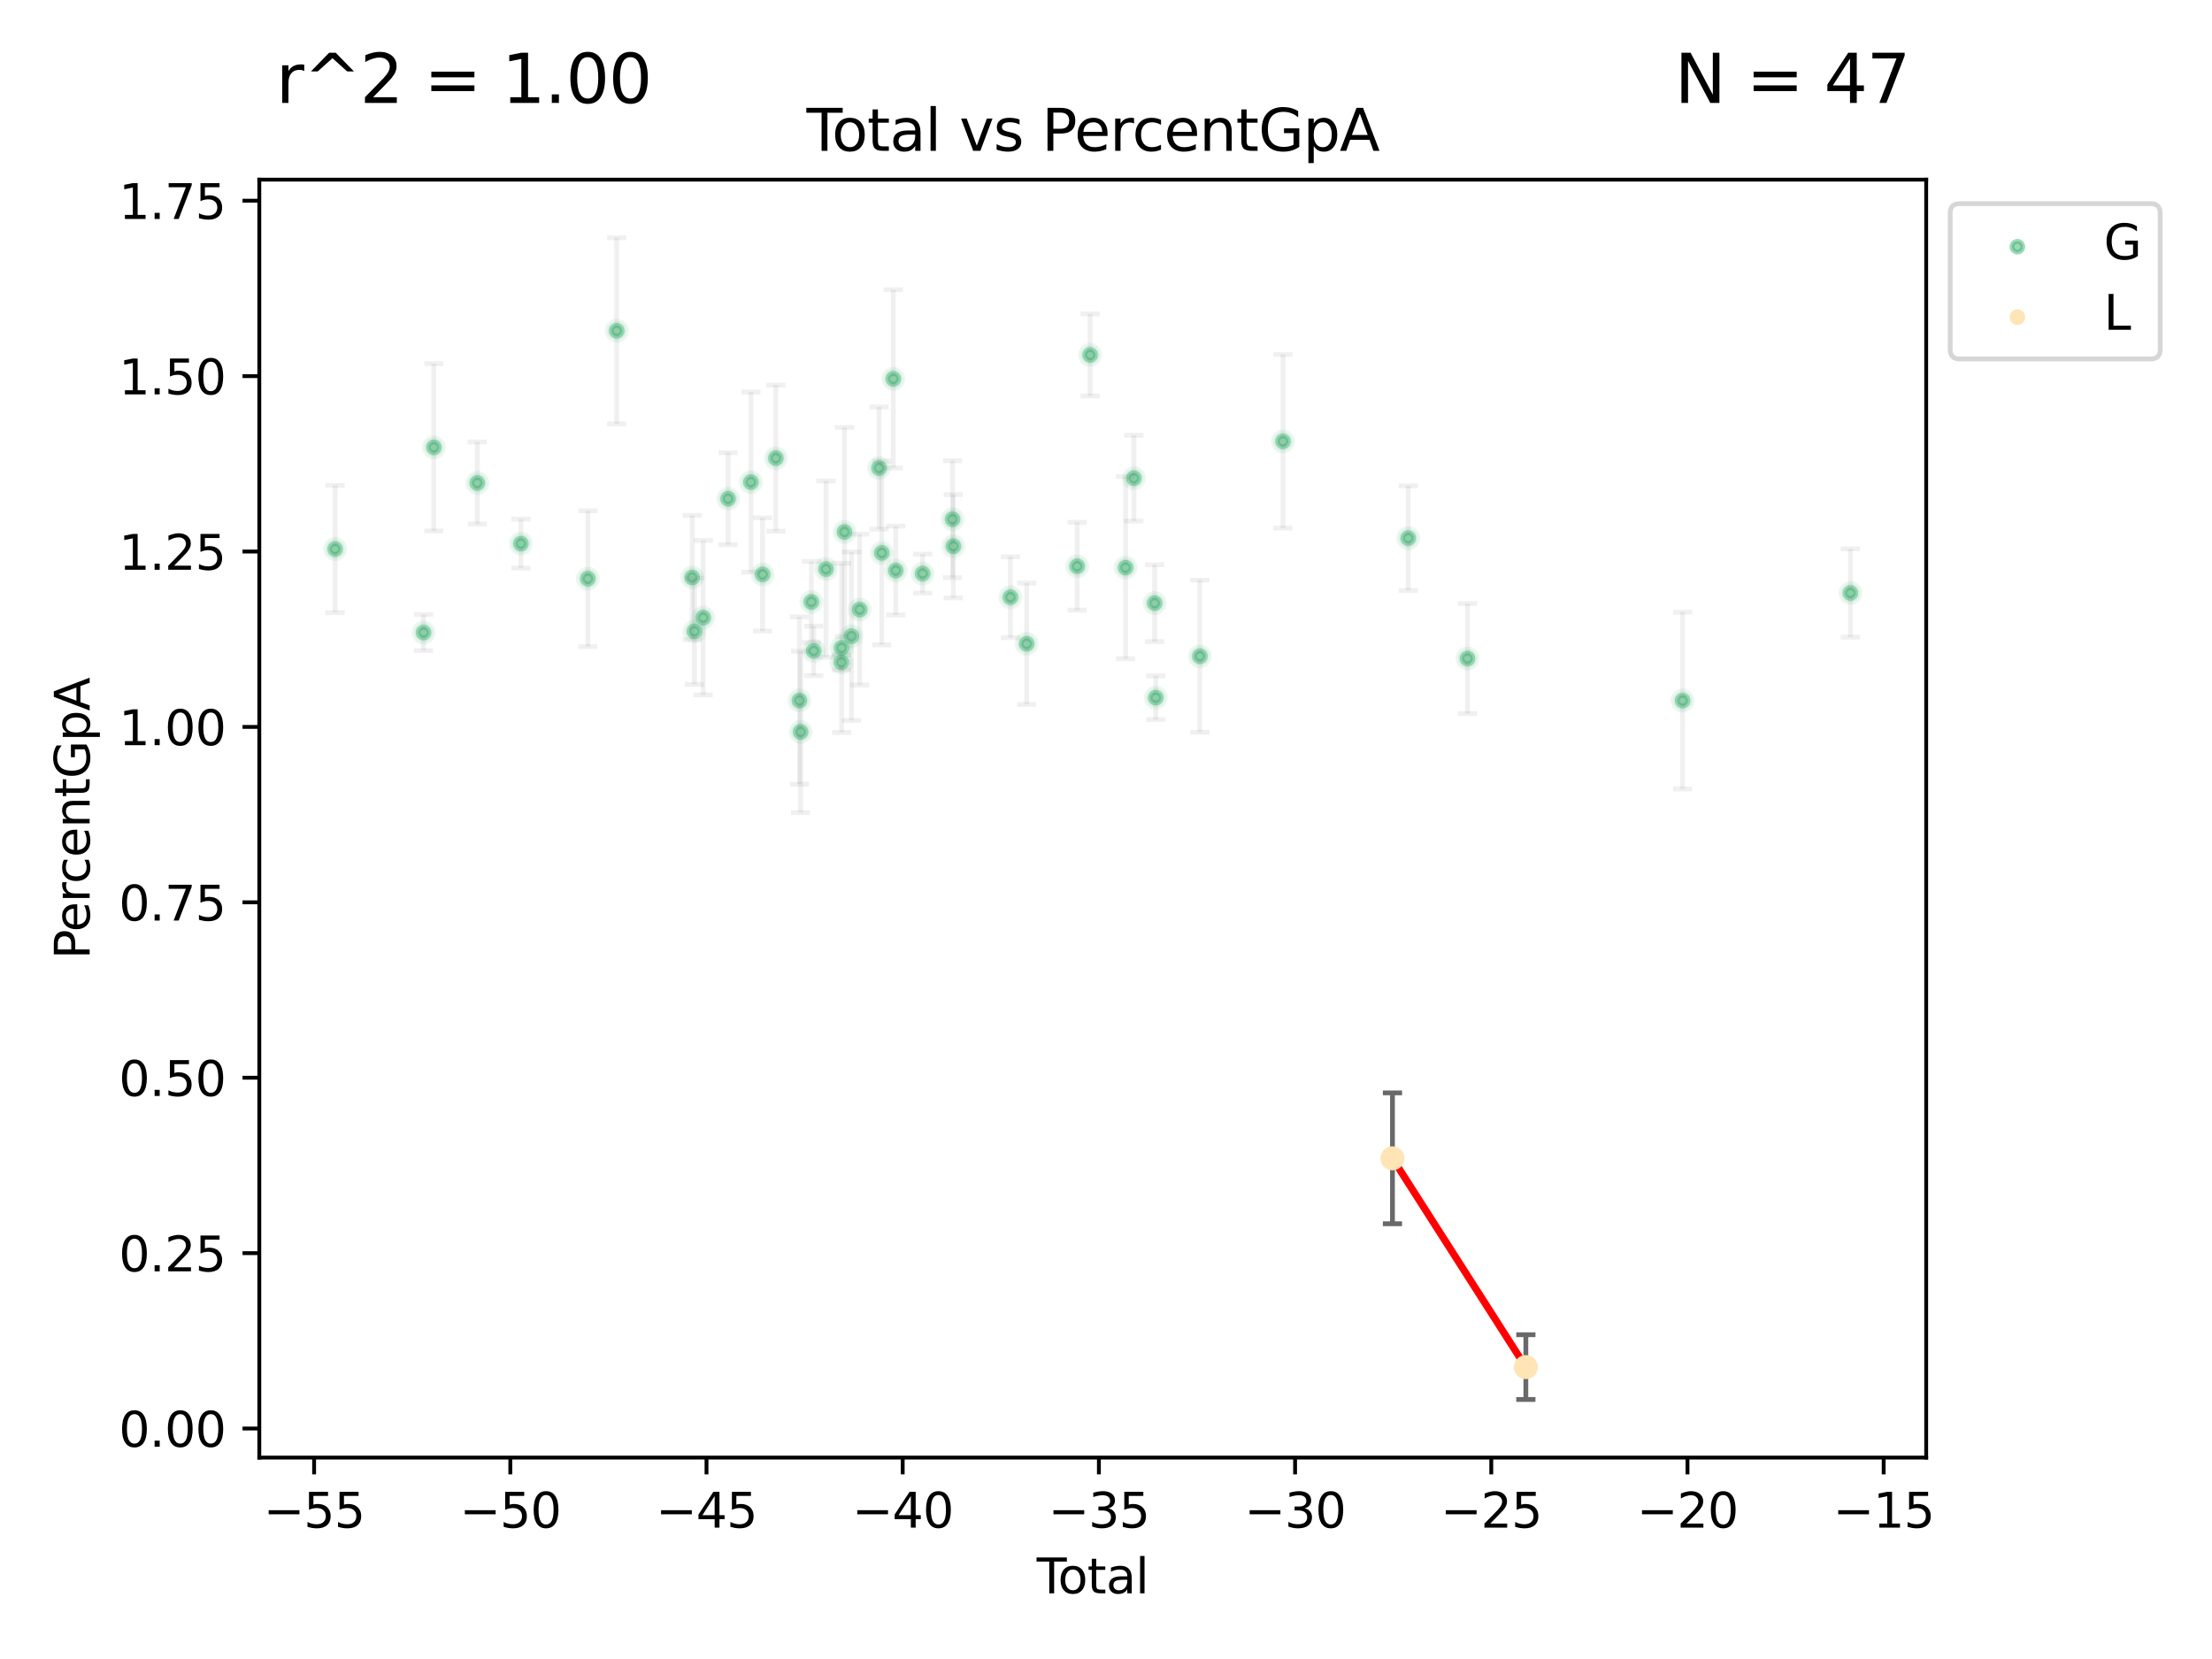 <?xml version="1.0" encoding="utf-8" standalone="no"?>
<!DOCTYPE svg PUBLIC "-//W3C//DTD SVG 1.1//EN"
  "http://www.w3.org/Graphics/SVG/1.1/DTD/svg11.dtd">
<svg xmlns:xlink="http://www.w3.org/1999/xlink" width="460.8pt" height="345.6pt" viewBox="0 0 460.8 345.6" xmlns="http://www.w3.org/2000/svg" version="1.1">
 <defs>
  <style type="text/css">*{stroke-linejoin: round; stroke-linecap: butt}</style>
 </defs>
 <g id="figure_1">
  <g id="patch_1">
   <path d="M 0 345.6 
L 460.8 345.6 
L 460.8 0 
L 0 0 
z
" style="fill: #ffffff"/>
  </g>
  <g id="axes_1">
   <g id="patch_2">
    <path d="M 54.02 303.64 
L 401.26 303.64 
L 401.26 37.422 
L 54.02 37.422 
z
" style="fill: #ffffff"/>
   </g>
   <g id="PathCollection_1">
    <defs>
     <path id="m128e496632" d="M 0 1.118 
C 0.297 1.118 0.581 1 0.791 0.791 
C 1 0.581 1.118 0.297 1.118 0 
C 1.118 -0.297 1 -0.581 0.791 -0.791 
C 0.581 -1 0.297 -1.118 0 -1.118 
C -0.297 -1.118 -0.581 -1 -0.791 -0.791 
C -1 -0.581 -1.118 -0.297 -1.118 0 
C -1.118 0.297 -1 0.581 -0.791 0.791 
C -0.581 1 -0.297 1.118 0 1.118 
z
" style="stroke: #3cb371; stroke-opacity: 0.5"/>
    </defs>
    <g clip-path="url(#p1c34fe325b)">
     <use xlink:href="#m128e496632" x="69.804" y="114.372" style="fill: #3cb371; fill-opacity: 0.5; stroke: #3cb371; stroke-opacity: 0.5"/>
     <use xlink:href="#m128e496632" x="88.23" y="131.774" style="fill: #3cb371; fill-opacity: 0.5; stroke: #3cb371; stroke-opacity: 0.5"/>
     <use xlink:href="#m128e496632" x="90.385" y="93.183" style="fill: #3cb371; fill-opacity: 0.5; stroke: #3cb371; stroke-opacity: 0.5"/>
     <use xlink:href="#m128e496632" x="99.428" y="100.611" style="fill: #3cb371; fill-opacity: 0.5; stroke: #3cb371; stroke-opacity: 0.5"/>
     <use xlink:href="#m128e496632" x="108.517" y="113.251" style="fill: #3cb371; fill-opacity: 0.5; stroke: #3cb371; stroke-opacity: 0.5"/>
     <use xlink:href="#m128e496632" x="122.461" y="120.553" style="fill: #3cb371; fill-opacity: 0.5; stroke: #3cb371; stroke-opacity: 0.5"/>
     <use xlink:href="#m128e496632" x="128.472" y="68.902" style="fill: #3cb371; fill-opacity: 0.5; stroke: #3cb371; stroke-opacity: 0.5"/>
     <use xlink:href="#m128e496632" x="144.198" y="120.299" style="fill: #3cb371; fill-opacity: 0.5; stroke: #3cb371; stroke-opacity: 0.5"/>
     <use xlink:href="#m128e496632" x="144.658" y="131.512" style="fill: #3cb371; fill-opacity: 0.5; stroke: #3cb371; stroke-opacity: 0.5"/>
     <use xlink:href="#m128e496632" x="146.49" y="128.673" style="fill: #3cb371; fill-opacity: 0.5; stroke: #3cb371; stroke-opacity: 0.5"/>
     <use xlink:href="#m128e496632" x="151.678" y="103.894" style="fill: #3cb371; fill-opacity: 0.5; stroke: #3cb371; stroke-opacity: 0.5"/>
     <use xlink:href="#m128e496632" x="156.421" y="100.438" style="fill: #3cb371; fill-opacity: 0.5; stroke: #3cb371; stroke-opacity: 0.5"/>
     <use xlink:href="#m128e496632" x="158.862" y="119.667" style="fill: #3cb371; fill-opacity: 0.5; stroke: #3cb371; stroke-opacity: 0.5"/>
     <use xlink:href="#m128e496632" x="161.627" y="95.437" style="fill: #3cb371; fill-opacity: 0.5; stroke: #3cb371; stroke-opacity: 0.5"/>
     <use xlink:href="#m128e496632" x="166.537" y="145.933" style="fill: #3cb371; fill-opacity: 0.5; stroke: #3cb371; stroke-opacity: 0.5"/>
     <use xlink:href="#m128e496632" x="166.78" y="152.468" style="fill: #3cb371; fill-opacity: 0.5; stroke: #3cb371; stroke-opacity: 0.5"/>
     <use xlink:href="#m128e496632" x="169.02" y="125.391" style="fill: #3cb371; fill-opacity: 0.5; stroke: #3cb371; stroke-opacity: 0.5"/>
     <use xlink:href="#m128e496632" x="169.506" y="135.59" style="fill: #3cb371; fill-opacity: 0.5; stroke: #3cb371; stroke-opacity: 0.5"/>
     <use xlink:href="#m128e496632" x="172.073" y="118.554" style="fill: #3cb371; fill-opacity: 0.5; stroke: #3cb371; stroke-opacity: 0.5"/>
     <use xlink:href="#m128e496632" x="175.276" y="137.977" style="fill: #3cb371; fill-opacity: 0.5; stroke: #3cb371; stroke-opacity: 0.5"/>
     <use xlink:href="#m128e496632" x="175.321" y="134.964" style="fill: #3cb371; fill-opacity: 0.5; stroke: #3cb371; stroke-opacity: 0.5"/>
     <use xlink:href="#m128e496632" x="175.921" y="110.818" style="fill: #3cb371; fill-opacity: 0.5; stroke: #3cb371; stroke-opacity: 0.5"/>
     <use xlink:href="#m128e496632" x="177.374" y="132.529" style="fill: #3cb371; fill-opacity: 0.5; stroke: #3cb371; stroke-opacity: 0.5"/>
     <use xlink:href="#m128e496632" x="179.093" y="126.992" style="fill: #3cb371; fill-opacity: 0.5; stroke: #3cb371; stroke-opacity: 0.5"/>
     <use xlink:href="#m128e496632" x="183.129" y="97.498" style="fill: #3cb371; fill-opacity: 0.5; stroke: #3cb371; stroke-opacity: 0.5"/>
     <use xlink:href="#m128e496632" x="183.691" y="115.187" style="fill: #3cb371; fill-opacity: 0.5; stroke: #3cb371; stroke-opacity: 0.5"/>
     <use xlink:href="#m128e496632" x="186.091" y="78.924" style="fill: #3cb371; fill-opacity: 0.5; stroke: #3cb371; stroke-opacity: 0.5"/>
     <use xlink:href="#m128e496632" x="186.605" y="118.86" style="fill: #3cb371; fill-opacity: 0.5; stroke: #3cb371; stroke-opacity: 0.5"/>
     <use xlink:href="#m128e496632" x="192.199" y="119.483" style="fill: #3cb371; fill-opacity: 0.5; stroke: #3cb371; stroke-opacity: 0.5"/>
     <use xlink:href="#m128e496632" x="198.434" y="108.164" style="fill: #3cb371; fill-opacity: 0.5; stroke: #3cb371; stroke-opacity: 0.5"/>
     <use xlink:href="#m128e496632" x="198.596" y="113.795" style="fill: #3cb371; fill-opacity: 0.5; stroke: #3cb371; stroke-opacity: 0.5"/>
     <use xlink:href="#m128e496632" x="210.488" y="124.412" style="fill: #3cb371; fill-opacity: 0.5; stroke: #3cb371; stroke-opacity: 0.5"/>
     <use xlink:href="#m128e496632" x="213.876" y="134.112" style="fill: #3cb371; fill-opacity: 0.5; stroke: #3cb371; stroke-opacity: 0.5"/>
     <use xlink:href="#m128e496632" x="224.396" y="117.963" style="fill: #3cb371; fill-opacity: 0.5; stroke: #3cb371; stroke-opacity: 0.5"/>
     <use xlink:href="#m128e496632" x="227.094" y="73.941" style="fill: #3cb371; fill-opacity: 0.5; stroke: #3cb371; stroke-opacity: 0.5"/>
     <use xlink:href="#m128e496632" x="234.475" y="118.252" style="fill: #3cb371; fill-opacity: 0.5; stroke: #3cb371; stroke-opacity: 0.5"/>
     <use xlink:href="#m128e496632" x="236.208" y="99.613" style="fill: #3cb371; fill-opacity: 0.5; stroke: #3cb371; stroke-opacity: 0.5"/>
     <use xlink:href="#m128e496632" x="240.531" y="125.645" style="fill: #3cb371; fill-opacity: 0.5; stroke: #3cb371; stroke-opacity: 0.5"/>
     <use xlink:href="#m128e496632" x="240.768" y="145.342" style="fill: #3cb371; fill-opacity: 0.5; stroke: #3cb371; stroke-opacity: 0.5"/>
     <use xlink:href="#m128e496632" x="249.954" y="136.702" style="fill: #3cb371; fill-opacity: 0.5; stroke: #3cb371; stroke-opacity: 0.5"/>
     <use xlink:href="#m128e496632" x="267.268" y="91.941" style="fill: #3cb371; fill-opacity: 0.5; stroke: #3cb371; stroke-opacity: 0.5"/>
     <use xlink:href="#m128e496632" x="293.358" y="112.101" style="fill: #3cb371; fill-opacity: 0.5; stroke: #3cb371; stroke-opacity: 0.5"/>
     <use xlink:href="#m128e496632" x="305.704" y="137.179" style="fill: #3cb371; fill-opacity: 0.5; stroke: #3cb371; stroke-opacity: 0.5"/>
     <use xlink:href="#m128e496632" x="350.515" y="145.948" style="fill: #3cb371; fill-opacity: 0.5; stroke: #3cb371; stroke-opacity: 0.5"/>
     <use xlink:href="#m128e496632" x="385.476" y="123.528" style="fill: #3cb371; fill-opacity: 0.5; stroke: #3cb371; stroke-opacity: 0.5"/>
    </g>
   </g>
   <g id="PathCollection_2">
    <defs>
     <path id="mead13ec347" d="M 0 1.118 
C 0.297 1.118 0.581 1 0.791 0.791 
C 1 0.581 1.118 0.297 1.118 0 
C 1.118 -0.297 1 -0.581 0.791 -0.791 
C 0.581 -1 0.297 -1.118 0 -1.118 
C -0.297 -1.118 -0.581 -1 -0.791 -0.791 
C -1 -0.581 -1.118 -0.297 -1.118 0 
C -1.118 0.297 -1 0.581 -0.791 0.791 
C -0.581 1 -0.297 1.118 0 1.118 
z
" style="stroke: #ffe4b5"/>
    </defs>
    <g clip-path="url(#p1c34fe325b)">
     <use xlink:href="#mead13ec347" x="290.076" y="241.296" style="fill: #ffe4b5; stroke: #ffe4b5"/>
     <use xlink:href="#mead13ec347" x="317.863" y="284.793" style="fill: #ffe4b5; stroke: #ffe4b5"/>
    </g>
   </g>
   <g id="matplotlib.axis_1">
    <g id="xtick_1">
     <g id="line2d_1">
      <defs>
       <path id="m17fa55e21f" d="M 0 0 
L 0 3.5 
" style="stroke: #000000; stroke-width: 0.8"/>
      </defs>
      <g>
       <use xlink:href="#m17fa55e21f" x="65.436" y="303.64" style="stroke: #000000; stroke-width: 0.8"/>
      </g>
     </g>
     <g id="text_1">
      <!-- −55 -->
      <g transform="translate(54.884 318.238)scale(0.1 -0.1)">
       <defs>
        <path id="DejaVuSans-2212" d="M 678 2272 
L 4684 2272 
L 4684 1741 
L 678 1741 
L 678 2272 
z
" transform="scale(0.016)"/>
        <path id="DejaVuSans-35" d="M 691 4666 
L 3169 4666 
L 3169 4134 
L 1269 4134 
L 1269 2991 
Q 1406 3038 1543 3061 
Q 1681 3084 1819 3084 
Q 2600 3084 3056 2656 
Q 3513 2228 3513 1497 
Q 3513 744 3044 326 
Q 2575 -91 1722 -91 
Q 1428 -91 1123 -41 
Q 819 9 494 109 
L 494 744 
Q 775 591 1075 516 
Q 1375 441 1709 441 
Q 2250 441 2565 725 
Q 2881 1009 2881 1497 
Q 2881 1984 2565 2268 
Q 2250 2553 1709 2553 
Q 1456 2553 1204 2497 
Q 953 2441 691 2322 
L 691 4666 
z
" transform="scale(0.016)"/>
       </defs>
       <use xlink:href="#DejaVuSans-2212"/>
       <use xlink:href="#DejaVuSans-35" x="83.789"/>
       <use xlink:href="#DejaVuSans-35" x="147.412"/>
      </g>
     </g>
    </g>
    <g id="xtick_2">
     <g id="line2d_2">
      <g>
       <use xlink:href="#m17fa55e21f" x="106.307" y="303.64" style="stroke: #000000; stroke-width: 0.8"/>
      </g>
     </g>
     <g id="text_2">
      <!-- −50 -->
      <g transform="translate(95.755 318.238)scale(0.1 -0.1)">
       <defs>
        <path id="DejaVuSans-30" d="M 2034 4250 
Q 1547 4250 1301 3770 
Q 1056 3291 1056 2328 
Q 1056 1369 1301 889 
Q 1547 409 2034 409 
Q 2525 409 2770 889 
Q 3016 1369 3016 2328 
Q 3016 3291 2770 3770 
Q 2525 4250 2034 4250 
z
M 2034 4750 
Q 2819 4750 3233 4129 
Q 3647 3509 3647 2328 
Q 3647 1150 3233 529 
Q 2819 -91 2034 -91 
Q 1250 -91 836 529 
Q 422 1150 422 2328 
Q 422 3509 836 4129 
Q 1250 4750 2034 4750 
z
" transform="scale(0.016)"/>
       </defs>
       <use xlink:href="#DejaVuSans-2212"/>
       <use xlink:href="#DejaVuSans-35" x="83.789"/>
       <use xlink:href="#DejaVuSans-30" x="147.412"/>
      </g>
     </g>
    </g>
    <g id="xtick_3">
     <g id="line2d_3">
      <g>
       <use xlink:href="#m17fa55e21f" x="147.178" y="303.64" style="stroke: #000000; stroke-width: 0.8"/>
      </g>
     </g>
     <g id="text_3">
      <!-- −45 -->
      <g transform="translate(136.625 318.238)scale(0.1 -0.1)">
       <defs>
        <path id="DejaVuSans-34" d="M 2419 4116 
L 825 1625 
L 2419 1625 
L 2419 4116 
z
M 2253 4666 
L 3047 4666 
L 3047 1625 
L 3713 1625 
L 3713 1100 
L 3047 1100 
L 3047 0 
L 2419 0 
L 2419 1100 
L 313 1100 
L 313 1709 
L 2253 4666 
z
" transform="scale(0.016)"/>
       </defs>
       <use xlink:href="#DejaVuSans-2212"/>
       <use xlink:href="#DejaVuSans-34" x="83.789"/>
       <use xlink:href="#DejaVuSans-35" x="147.412"/>
      </g>
     </g>
    </g>
    <g id="xtick_4">
     <g id="line2d_4">
      <g>
       <use xlink:href="#m17fa55e21f" x="188.048" y="303.64" style="stroke: #000000; stroke-width: 0.8"/>
      </g>
     </g>
     <g id="text_4">
      <!-- −40 -->
      <g transform="translate(177.496 318.238)scale(0.1 -0.1)">
       <use xlink:href="#DejaVuSans-2212"/>
       <use xlink:href="#DejaVuSans-34" x="83.789"/>
       <use xlink:href="#DejaVuSans-30" x="147.412"/>
      </g>
     </g>
    </g>
    <g id="xtick_5">
     <g id="line2d_5">
      <g>
       <use xlink:href="#m17fa55e21f" x="228.919" y="303.64" style="stroke: #000000; stroke-width: 0.8"/>
      </g>
     </g>
     <g id="text_5">
      <!-- −35 -->
      <g transform="translate(218.367 318.238)scale(0.1 -0.1)">
       <defs>
        <path id="DejaVuSans-33" d="M 2597 2516 
Q 3050 2419 3304 2112 
Q 3559 1806 3559 1356 
Q 3559 666 3084 287 
Q 2609 -91 1734 -91 
Q 1441 -91 1130 -33 
Q 819 25 488 141 
L 488 750 
Q 750 597 1062 519 
Q 1375 441 1716 441 
Q 2309 441 2620 675 
Q 2931 909 2931 1356 
Q 2931 1769 2642 2001 
Q 2353 2234 1838 2234 
L 1294 2234 
L 1294 2753 
L 1863 2753 
Q 2328 2753 2575 2939 
Q 2822 3125 2822 3475 
Q 2822 3834 2567 4026 
Q 2313 4219 1838 4219 
Q 1578 4219 1281 4162 
Q 984 4106 628 3988 
L 628 4550 
Q 988 4650 1302 4700 
Q 1616 4750 1894 4750 
Q 2613 4750 3031 4423 
Q 3450 4097 3450 3541 
Q 3450 3153 3228 2886 
Q 3006 2619 2597 2516 
z
" transform="scale(0.016)"/>
       </defs>
       <use xlink:href="#DejaVuSans-2212"/>
       <use xlink:href="#DejaVuSans-33" x="83.789"/>
       <use xlink:href="#DejaVuSans-35" x="147.412"/>
      </g>
     </g>
    </g>
    <g id="xtick_6">
     <g id="line2d_6">
      <g>
       <use xlink:href="#m17fa55e21f" x="269.79" y="303.64" style="stroke: #000000; stroke-width: 0.8"/>
      </g>
     </g>
     <g id="text_6">
      <!-- −30 -->
      <g transform="translate(259.238 318.238)scale(0.1 -0.1)">
       <use xlink:href="#DejaVuSans-2212"/>
       <use xlink:href="#DejaVuSans-33" x="83.789"/>
       <use xlink:href="#DejaVuSans-30" x="147.412"/>
      </g>
     </g>
    </g>
    <g id="xtick_7">
     <g id="line2d_7">
      <g>
       <use xlink:href="#m17fa55e21f" x="310.661" y="303.64" style="stroke: #000000; stroke-width: 0.8"/>
      </g>
     </g>
     <g id="text_7">
      <!-- −25 -->
      <g transform="translate(300.108 318.238)scale(0.1 -0.1)">
       <defs>
        <path id="DejaVuSans-32" d="M 1228 531 
L 3431 531 
L 3431 0 
L 469 0 
L 469 531 
Q 828 903 1448 1529 
Q 2069 2156 2228 2338 
Q 2531 2678 2651 2914 
Q 2772 3150 2772 3378 
Q 2772 3750 2511 3984 
Q 2250 4219 1831 4219 
Q 1534 4219 1204 4116 
Q 875 4013 500 3803 
L 500 4441 
Q 881 4594 1212 4672 
Q 1544 4750 1819 4750 
Q 2544 4750 2975 4387 
Q 3406 4025 3406 3419 
Q 3406 3131 3298 2873 
Q 3191 2616 2906 2266 
Q 2828 2175 2409 1742 
Q 1991 1309 1228 531 
z
" transform="scale(0.016)"/>
       </defs>
       <use xlink:href="#DejaVuSans-2212"/>
       <use xlink:href="#DejaVuSans-32" x="83.789"/>
       <use xlink:href="#DejaVuSans-35" x="147.412"/>
      </g>
     </g>
    </g>
    <g id="xtick_8">
     <g id="line2d_8">
      <g>
       <use xlink:href="#m17fa55e21f" x="351.532" y="303.64" style="stroke: #000000; stroke-width: 0.8"/>
      </g>
     </g>
     <g id="text_8">
      <!-- −20 -->
      <g transform="translate(340.979 318.238)scale(0.1 -0.1)">
       <use xlink:href="#DejaVuSans-2212"/>
       <use xlink:href="#DejaVuSans-32" x="83.789"/>
       <use xlink:href="#DejaVuSans-30" x="147.412"/>
      </g>
     </g>
    </g>
    <g id="xtick_9">
     <g id="line2d_9">
      <g>
       <use xlink:href="#m17fa55e21f" x="392.402" y="303.64" style="stroke: #000000; stroke-width: 0.8"/>
      </g>
     </g>
     <g id="text_9">
      <!-- −15 -->
      <g transform="translate(381.85 318.238)scale(0.1 -0.1)">
       <defs>
        <path id="DejaVuSans-31" d="M 794 531 
L 1825 531 
L 1825 4091 
L 703 3866 
L 703 4441 
L 1819 4666 
L 2450 4666 
L 2450 531 
L 3481 531 
L 3481 0 
L 794 0 
L 794 531 
z
" transform="scale(0.016)"/>
       </defs>
       <use xlink:href="#DejaVuSans-2212"/>
       <use xlink:href="#DejaVuSans-31" x="83.789"/>
       <use xlink:href="#DejaVuSans-35" x="147.412"/>
      </g>
     </g>
    </g>
    <g id="text_10">
     <!-- Total -->
     <g transform="translate(215.963 331.917)scale(0.1 -0.1)">
      <defs>
       <path id="DejaVuSans-54" d="M -19 4666 
L 3928 4666 
L 3928 4134 
L 2272 4134 
L 2272 0 
L 1638 0 
L 1638 4134 
L -19 4134 
L -19 4666 
z
" transform="scale(0.016)"/>
       <path id="DejaVuSans-6f" d="M 1959 3097 
Q 1497 3097 1228 2736 
Q 959 2375 959 1747 
Q 959 1119 1226 758 
Q 1494 397 1959 397 
Q 2419 397 2687 759 
Q 2956 1122 2956 1747 
Q 2956 2369 2687 2733 
Q 2419 3097 1959 3097 
z
M 1959 3584 
Q 2709 3584 3137 3096 
Q 3566 2609 3566 1747 
Q 3566 888 3137 398 
Q 2709 -91 1959 -91 
Q 1206 -91 779 398 
Q 353 888 353 1747 
Q 353 2609 779 3096 
Q 1206 3584 1959 3584 
z
" transform="scale(0.016)"/>
       <path id="DejaVuSans-74" d="M 1172 4494 
L 1172 3500 
L 2356 3500 
L 2356 3053 
L 1172 3053 
L 1172 1153 
Q 1172 725 1289 603 
Q 1406 481 1766 481 
L 2356 481 
L 2356 0 
L 1766 0 
Q 1100 0 847 248 
Q 594 497 594 1153 
L 594 3053 
L 172 3053 
L 172 3500 
L 594 3500 
L 594 4494 
L 1172 4494 
z
" transform="scale(0.016)"/>
       <path id="DejaVuSans-61" d="M 2194 1759 
Q 1497 1759 1228 1600 
Q 959 1441 959 1056 
Q 959 750 1161 570 
Q 1363 391 1709 391 
Q 2188 391 2477 730 
Q 2766 1069 2766 1631 
L 2766 1759 
L 2194 1759 
z
M 3341 1997 
L 3341 0 
L 2766 0 
L 2766 531 
Q 2569 213 2275 61 
Q 1981 -91 1556 -91 
Q 1019 -91 701 211 
Q 384 513 384 1019 
Q 384 1609 779 1909 
Q 1175 2209 1959 2209 
L 2766 2209 
L 2766 2266 
Q 2766 2663 2505 2880 
Q 2244 3097 1772 3097 
Q 1472 3097 1187 3025 
Q 903 2953 641 2809 
L 641 3341 
Q 956 3463 1253 3523 
Q 1550 3584 1831 3584 
Q 2591 3584 2966 3190 
Q 3341 2797 3341 1997 
z
" transform="scale(0.016)"/>
       <path id="DejaVuSans-6c" d="M 603 4863 
L 1178 4863 
L 1178 0 
L 603 0 
L 603 4863 
z
" transform="scale(0.016)"/>
      </defs>
      <use xlink:href="#DejaVuSans-54"/>
      <use xlink:href="#DejaVuSans-6f" x="44.084"/>
      <use xlink:href="#DejaVuSans-74" x="105.266"/>
      <use xlink:href="#DejaVuSans-61" x="144.475"/>
      <use xlink:href="#DejaVuSans-6c" x="205.754"/>
     </g>
    </g>
   </g>
   <g id="matplotlib.axis_2">
    <g id="ytick_1">
     <g id="line2d_10">
      <defs>
       <path id="m0e83146563" d="M 0 0 
L -3.5 0 
" style="stroke: #000000; stroke-width: 0.8"/>
      </defs>
      <g>
       <use xlink:href="#m0e83146563" x="54.02" y="297.587" style="stroke: #000000; stroke-width: 0.8"/>
      </g>
     </g>
     <g id="text_11">
      <!-- 0.00 -->
      <g transform="translate(24.754 301.386)scale(0.1 -0.1)">
       <defs>
        <path id="DejaVuSans-2e" d="M 684 794 
L 1344 794 
L 1344 0 
L 684 0 
L 684 794 
z
" transform="scale(0.016)"/>
       </defs>
       <use xlink:href="#DejaVuSans-30"/>
       <use xlink:href="#DejaVuSans-2e" x="63.623"/>
       <use xlink:href="#DejaVuSans-30" x="95.41"/>
       <use xlink:href="#DejaVuSans-30" x="159.033"/>
      </g>
     </g>
    </g>
    <g id="ytick_2">
     <g id="line2d_11">
      <g>
       <use xlink:href="#m0e83146563" x="54.02" y="261.048" style="stroke: #000000; stroke-width: 0.8"/>
      </g>
     </g>
     <g id="text_12">
      <!-- 0.25 -->
      <g transform="translate(24.754 264.847)scale(0.1 -0.1)">
       <use xlink:href="#DejaVuSans-30"/>
       <use xlink:href="#DejaVuSans-2e" x="63.623"/>
       <use xlink:href="#DejaVuSans-32" x="95.41"/>
       <use xlink:href="#DejaVuSans-35" x="159.033"/>
      </g>
     </g>
    </g>
    <g id="ytick_3">
     <g id="line2d_12">
      <g>
       <use xlink:href="#m0e83146563" x="54.02" y="224.509" style="stroke: #000000; stroke-width: 0.8"/>
      </g>
     </g>
     <g id="text_13">
      <!-- 0.50 -->
      <g transform="translate(24.754 228.308)scale(0.1 -0.1)">
       <use xlink:href="#DejaVuSans-30"/>
       <use xlink:href="#DejaVuSans-2e" x="63.623"/>
       <use xlink:href="#DejaVuSans-35" x="95.41"/>
       <use xlink:href="#DejaVuSans-30" x="159.033"/>
      </g>
     </g>
    </g>
    <g id="ytick_4">
     <g id="line2d_13">
      <g>
       <use xlink:href="#m0e83146563" x="54.02" y="187.97" style="stroke: #000000; stroke-width: 0.8"/>
      </g>
     </g>
     <g id="text_14">
      <!-- 0.75 -->
      <g transform="translate(24.754 191.769)scale(0.1 -0.1)">
       <defs>
        <path id="DejaVuSans-37" d="M 525 4666 
L 3525 4666 
L 3525 4397 
L 1831 0 
L 1172 0 
L 2766 4134 
L 525 4134 
L 525 4666 
z
" transform="scale(0.016)"/>
       </defs>
       <use xlink:href="#DejaVuSans-30"/>
       <use xlink:href="#DejaVuSans-2e" x="63.623"/>
       <use xlink:href="#DejaVuSans-37" x="95.41"/>
       <use xlink:href="#DejaVuSans-35" x="159.033"/>
      </g>
     </g>
    </g>
    <g id="ytick_5">
     <g id="line2d_14">
      <g>
       <use xlink:href="#m0e83146563" x="54.02" y="151.431" style="stroke: #000000; stroke-width: 0.8"/>
      </g>
     </g>
     <g id="text_15">
      <!-- 1.00 -->
      <g transform="translate(24.754 155.231)scale(0.1 -0.1)">
       <use xlink:href="#DejaVuSans-31"/>
       <use xlink:href="#DejaVuSans-2e" x="63.623"/>
       <use xlink:href="#DejaVuSans-30" x="95.41"/>
       <use xlink:href="#DejaVuSans-30" x="159.033"/>
      </g>
     </g>
    </g>
    <g id="ytick_6">
     <g id="line2d_15">
      <g>
       <use xlink:href="#m0e83146563" x="54.02" y="114.892" style="stroke: #000000; stroke-width: 0.8"/>
      </g>
     </g>
     <g id="text_16">
      <!-- 1.25 -->
      <g transform="translate(24.754 118.692)scale(0.1 -0.1)">
       <use xlink:href="#DejaVuSans-31"/>
       <use xlink:href="#DejaVuSans-2e" x="63.623"/>
       <use xlink:href="#DejaVuSans-32" x="95.41"/>
       <use xlink:href="#DejaVuSans-35" x="159.033"/>
      </g>
     </g>
    </g>
    <g id="ytick_7">
     <g id="line2d_16">
      <g>
       <use xlink:href="#m0e83146563" x="54.02" y="78.353" style="stroke: #000000; stroke-width: 0.8"/>
      </g>
     </g>
     <g id="text_17">
      <!-- 1.50 -->
      <g transform="translate(24.754 82.153)scale(0.1 -0.1)">
       <use xlink:href="#DejaVuSans-31"/>
       <use xlink:href="#DejaVuSans-2e" x="63.623"/>
       <use xlink:href="#DejaVuSans-35" x="95.41"/>
       <use xlink:href="#DejaVuSans-30" x="159.033"/>
      </g>
     </g>
    </g>
    <g id="ytick_8">
     <g id="line2d_17">
      <g>
       <use xlink:href="#m0e83146563" x="54.02" y="41.815" style="stroke: #000000; stroke-width: 0.8"/>
      </g>
     </g>
     <g id="text_18">
      <!-- 1.75 -->
      <g transform="translate(24.754 45.614)scale(0.1 -0.1)">
       <use xlink:href="#DejaVuSans-31"/>
       <use xlink:href="#DejaVuSans-2e" x="63.623"/>
       <use xlink:href="#DejaVuSans-37" x="95.41"/>
       <use xlink:href="#DejaVuSans-35" x="159.033"/>
      </g>
     </g>
    </g>
    <g id="text_19">
     <!-- PercentGpA -->
     <g transform="translate(18.675 199.807)rotate(-90)scale(0.1 -0.1)">
      <defs>
       <path id="DejaVuSans-50" d="M 1259 4147 
L 1259 2394 
L 2053 2394 
Q 2494 2394 2734 2622 
Q 2975 2850 2975 3272 
Q 2975 3691 2734 3919 
Q 2494 4147 2053 4147 
L 1259 4147 
z
M 628 4666 
L 2053 4666 
Q 2838 4666 3239 4311 
Q 3641 3956 3641 3272 
Q 3641 2581 3239 2228 
Q 2838 1875 2053 1875 
L 1259 1875 
L 1259 0 
L 628 0 
L 628 4666 
z
" transform="scale(0.016)"/>
       <path id="DejaVuSans-65" d="M 3597 1894 
L 3597 1613 
L 953 1613 
Q 991 1019 1311 708 
Q 1631 397 2203 397 
Q 2534 397 2845 478 
Q 3156 559 3463 722 
L 3463 178 
Q 3153 47 2828 -22 
Q 2503 -91 2169 -91 
Q 1331 -91 842 396 
Q 353 884 353 1716 
Q 353 2575 817 3079 
Q 1281 3584 2069 3584 
Q 2775 3584 3186 3129 
Q 3597 2675 3597 1894 
z
M 3022 2063 
Q 3016 2534 2758 2815 
Q 2500 3097 2075 3097 
Q 1594 3097 1305 2825 
Q 1016 2553 972 2059 
L 3022 2063 
z
" transform="scale(0.016)"/>
       <path id="DejaVuSans-72" d="M 2631 2963 
Q 2534 3019 2420 3045 
Q 2306 3072 2169 3072 
Q 1681 3072 1420 2755 
Q 1159 2438 1159 1844 
L 1159 0 
L 581 0 
L 581 3500 
L 1159 3500 
L 1159 2956 
Q 1341 3275 1631 3429 
Q 1922 3584 2338 3584 
Q 2397 3584 2469 3576 
Q 2541 3569 2628 3553 
L 2631 2963 
z
" transform="scale(0.016)"/>
       <path id="DejaVuSans-63" d="M 3122 3366 
L 3122 2828 
Q 2878 2963 2633 3030 
Q 2388 3097 2138 3097 
Q 1578 3097 1268 2742 
Q 959 2388 959 1747 
Q 959 1106 1268 751 
Q 1578 397 2138 397 
Q 2388 397 2633 464 
Q 2878 531 3122 666 
L 3122 134 
Q 2881 22 2623 -34 
Q 2366 -91 2075 -91 
Q 1284 -91 818 406 
Q 353 903 353 1747 
Q 353 2603 823 3093 
Q 1294 3584 2113 3584 
Q 2378 3584 2631 3529 
Q 2884 3475 3122 3366 
z
" transform="scale(0.016)"/>
       <path id="DejaVuSans-6e" d="M 3513 2113 
L 3513 0 
L 2938 0 
L 2938 2094 
Q 2938 2591 2744 2837 
Q 2550 3084 2163 3084 
Q 1697 3084 1428 2787 
Q 1159 2491 1159 1978 
L 1159 0 
L 581 0 
L 581 3500 
L 1159 3500 
L 1159 2956 
Q 1366 3272 1645 3428 
Q 1925 3584 2291 3584 
Q 2894 3584 3203 3211 
Q 3513 2838 3513 2113 
z
" transform="scale(0.016)"/>
       <path id="DejaVuSans-47" d="M 3809 666 
L 3809 1919 
L 2778 1919 
L 2778 2438 
L 4434 2438 
L 4434 434 
Q 4069 175 3628 42 
Q 3188 -91 2688 -91 
Q 1594 -91 976 548 
Q 359 1188 359 2328 
Q 359 3472 976 4111 
Q 1594 4750 2688 4750 
Q 3144 4750 3555 4637 
Q 3966 4525 4313 4306 
L 4313 3634 
Q 3963 3931 3569 4081 
Q 3175 4231 2741 4231 
Q 1884 4231 1454 3753 
Q 1025 3275 1025 2328 
Q 1025 1384 1454 906 
Q 1884 428 2741 428 
Q 3075 428 3337 486 
Q 3600 544 3809 666 
z
" transform="scale(0.016)"/>
       <path id="DejaVuSans-70" d="M 1159 525 
L 1159 -1331 
L 581 -1331 
L 581 3500 
L 1159 3500 
L 1159 2969 
Q 1341 3281 1617 3432 
Q 1894 3584 2278 3584 
Q 2916 3584 3314 3078 
Q 3713 2572 3713 1747 
Q 3713 922 3314 415 
Q 2916 -91 2278 -91 
Q 1894 -91 1617 61 
Q 1341 213 1159 525 
z
M 3116 1747 
Q 3116 2381 2855 2742 
Q 2594 3103 2138 3103 
Q 1681 3103 1420 2742 
Q 1159 2381 1159 1747 
Q 1159 1113 1420 752 
Q 1681 391 2138 391 
Q 2594 391 2855 752 
Q 3116 1113 3116 1747 
z
" transform="scale(0.016)"/>
       <path id="DejaVuSans-41" d="M 2188 4044 
L 1331 1722 
L 3047 1722 
L 2188 4044 
z
M 1831 4666 
L 2547 4666 
L 4325 0 
L 3669 0 
L 3244 1197 
L 1141 1197 
L 716 0 
L 50 0 
L 1831 4666 
z
" transform="scale(0.016)"/>
      </defs>
      <use xlink:href="#DejaVuSans-50"/>
      <use xlink:href="#DejaVuSans-65" x="56.678"/>
      <use xlink:href="#DejaVuSans-72" x="118.201"/>
      <use xlink:href="#DejaVuSans-63" x="157.064"/>
      <use xlink:href="#DejaVuSans-65" x="212.045"/>
      <use xlink:href="#DejaVuSans-6e" x="273.568"/>
      <use xlink:href="#DejaVuSans-74" x="336.947"/>
      <use xlink:href="#DejaVuSans-47" x="376.156"/>
      <use xlink:href="#DejaVuSans-70" x="453.646"/>
      <use xlink:href="#DejaVuSans-41" x="517.123"/>
     </g>
    </g>
   </g>
   <g id="LineCollection_1">
    <path d="M 69.804 127.637 
L 69.804 101.107 
" clip-path="url(#p1c34fe325b)" style="fill: none; stroke: #696969; stroke-opacity: 0.1"/>
    <path d="M 88.23 135.53 
L 88.23 128.018 
" clip-path="url(#p1c34fe325b)" style="fill: none; stroke: #696969; stroke-opacity: 0.1"/>
    <path d="M 90.385 110.611 
L 90.385 75.754 
" clip-path="url(#p1c34fe325b)" style="fill: none; stroke: #696969; stroke-opacity: 0.1"/>
    <path d="M 99.428 109.15 
L 99.428 92.072 
" clip-path="url(#p1c34fe325b)" style="fill: none; stroke: #696969; stroke-opacity: 0.1"/>
    <path d="M 108.517 118.365 
L 108.517 108.137 
" clip-path="url(#p1c34fe325b)" style="fill: none; stroke: #696969; stroke-opacity: 0.1"/>
    <path d="M 122.461 134.698 
L 122.461 106.408 
" clip-path="url(#p1c34fe325b)" style="fill: none; stroke: #696969; stroke-opacity: 0.1"/>
    <path d="M 128.472 88.281 
L 128.472 49.523 
" clip-path="url(#p1c34fe325b)" style="fill: none; stroke: #696969; stroke-opacity: 0.1"/>
    <path d="M 144.198 133.237 
L 144.198 107.361 
" clip-path="url(#p1c34fe325b)" style="fill: none; stroke: #696969; stroke-opacity: 0.1"/>
    <path d="M 144.658 142.569 
L 144.658 120.455 
" clip-path="url(#p1c34fe325b)" style="fill: none; stroke: #696969; stroke-opacity: 0.1"/>
    <path d="M 146.49 144.762 
L 146.49 112.583 
" clip-path="url(#p1c34fe325b)" style="fill: none; stroke: #696969; stroke-opacity: 0.1"/>
    <path d="M 151.678 113.477 
L 151.678 94.31 
" clip-path="url(#p1c34fe325b)" style="fill: none; stroke: #696969; stroke-opacity: 0.1"/>
    <path d="M 156.421 119.2 
L 156.421 81.676 
" clip-path="url(#p1c34fe325b)" style="fill: none; stroke: #696969; stroke-opacity: 0.1"/>
    <path d="M 158.862 131.461 
L 158.862 107.873 
" clip-path="url(#p1c34fe325b)" style="fill: none; stroke: #696969; stroke-opacity: 0.1"/>
    <path d="M 161.627 110.654 
L 161.627 80.22 
" clip-path="url(#p1c34fe325b)" style="fill: none; stroke: #696969; stroke-opacity: 0.1"/>
    <path d="M 166.537 163.371 
L 166.537 128.494 
" clip-path="url(#p1c34fe325b)" style="fill: none; stroke: #696969; stroke-opacity: 0.1"/>
    <path d="M 166.78 169.273 
L 166.78 135.663 
" clip-path="url(#p1c34fe325b)" style="fill: none; stroke: #696969; stroke-opacity: 0.1"/>
    <path d="M 169.02 133.836 
L 169.02 116.946 
" clip-path="url(#p1c34fe325b)" style="fill: none; stroke: #696969; stroke-opacity: 0.1"/>
    <path d="M 169.506 140.741 
L 169.506 130.439 
" clip-path="url(#p1c34fe325b)" style="fill: none; stroke: #696969; stroke-opacity: 0.1"/>
    <path d="M 172.073 136.91 
L 172.073 100.197 
" clip-path="url(#p1c34fe325b)" style="fill: none; stroke: #696969; stroke-opacity: 0.1"/>
    <path d="M 175.276 139.55 
L 175.276 136.404 
" clip-path="url(#p1c34fe325b)" style="fill: none; stroke: #696969; stroke-opacity: 0.1"/>
    <path d="M 175.321 152.582 
L 175.321 117.347 
" clip-path="url(#p1c34fe325b)" style="fill: none; stroke: #696969; stroke-opacity: 0.1"/>
    <path d="M 175.921 132.591 
L 175.921 89.045 
" clip-path="url(#p1c34fe325b)" style="fill: none; stroke: #696969; stroke-opacity: 0.1"/>
    <path d="M 177.374 150.07 
L 177.374 114.987 
" clip-path="url(#p1c34fe325b)" style="fill: none; stroke: #696969; stroke-opacity: 0.1"/>
    <path d="M 179.093 142.702 
L 179.093 111.282 
" clip-path="url(#p1c34fe325b)" style="fill: none; stroke: #696969; stroke-opacity: 0.1"/>
    <path d="M 183.129 110.222 
L 183.129 84.774 
" clip-path="url(#p1c34fe325b)" style="fill: none; stroke: #696969; stroke-opacity: 0.1"/>
    <path d="M 183.691 134.329 
L 183.691 96.044 
" clip-path="url(#p1c34fe325b)" style="fill: none; stroke: #696969; stroke-opacity: 0.1"/>
    <path d="M 186.091 97.493 
L 186.091 60.355 
" clip-path="url(#p1c34fe325b)" style="fill: none; stroke: #696969; stroke-opacity: 0.1"/>
    <path d="M 186.605 128.102 
L 186.605 109.617 
" clip-path="url(#p1c34fe325b)" style="fill: none; stroke: #696969; stroke-opacity: 0.1"/>
    <path d="M 192.199 123.534 
L 192.199 115.433 
" clip-path="url(#p1c34fe325b)" style="fill: none; stroke: #696969; stroke-opacity: 0.1"/>
    <path d="M 198.434 120.342 
L 198.434 95.986 
" clip-path="url(#p1c34fe325b)" style="fill: none; stroke: #696969; stroke-opacity: 0.1"/>
    <path d="M 198.596 124.55 
L 198.596 103.04 
" clip-path="url(#p1c34fe325b)" style="fill: none; stroke: #696969; stroke-opacity: 0.1"/>
    <path d="M 210.488 132.833 
L 210.488 115.991 
" clip-path="url(#p1c34fe325b)" style="fill: none; stroke: #696969; stroke-opacity: 0.1"/>
    <path d="M 213.876 146.75 
L 213.876 121.474 
" clip-path="url(#p1c34fe325b)" style="fill: none; stroke: #696969; stroke-opacity: 0.1"/>
    <path d="M 224.396 127.108 
L 224.396 108.819 
" clip-path="url(#p1c34fe325b)" style="fill: none; stroke: #696969; stroke-opacity: 0.1"/>
    <path d="M 227.094 82.476 
L 227.094 65.407 
" clip-path="url(#p1c34fe325b)" style="fill: none; stroke: #696969; stroke-opacity: 0.1"/>
    <path d="M 234.475 137.233 
L 234.475 99.271 
" clip-path="url(#p1c34fe325b)" style="fill: none; stroke: #696969; stroke-opacity: 0.1"/>
    <path d="M 236.208 108.553 
L 236.208 90.673 
" clip-path="url(#p1c34fe325b)" style="fill: none; stroke: #696969; stroke-opacity: 0.1"/>
    <path d="M 240.531 133.646 
L 240.531 117.644 
" clip-path="url(#p1c34fe325b)" style="fill: none; stroke: #696969; stroke-opacity: 0.1"/>
    <path d="M 240.768 149.886 
L 240.768 140.797 
" clip-path="url(#p1c34fe325b)" style="fill: none; stroke: #696969; stroke-opacity: 0.1"/>
    <path d="M 249.954 152.548 
L 249.954 120.856 
" clip-path="url(#p1c34fe325b)" style="fill: none; stroke: #696969; stroke-opacity: 0.1"/>
    <path d="M 267.268 110.012 
L 267.268 73.869 
" clip-path="url(#p1c34fe325b)" style="fill: none; stroke: #696969; stroke-opacity: 0.1"/>
    <path d="M 293.358 122.982 
L 293.358 101.219 
" clip-path="url(#p1c34fe325b)" style="fill: none; stroke: #696969; stroke-opacity: 0.1"/>
    <path d="M 305.704 148.638 
L 305.704 125.719 
" clip-path="url(#p1c34fe325b)" style="fill: none; stroke: #696969; stroke-opacity: 0.1"/>
    <path d="M 350.515 164.352 
L 350.515 127.543 
" clip-path="url(#p1c34fe325b)" style="fill: none; stroke: #696969; stroke-opacity: 0.1"/>
    <path d="M 385.476 132.721 
L 385.476 114.334 
" clip-path="url(#p1c34fe325b)" style="fill: none; stroke: #696969; stroke-opacity: 0.1"/>
   </g>
   <g id="line2d_18">
    <defs>
     <path id="ma0f2b13724" d="M 2 0 
L -2 -0 
" style="stroke: #696969; stroke-opacity: 0.1"/>
    </defs>
    <g clip-path="url(#p1c34fe325b)">
     <use xlink:href="#ma0f2b13724" x="69.804" y="127.637" style="fill: #696969; fill-opacity: 0.1; stroke: #696969; stroke-opacity: 0.1"/>
     <use xlink:href="#ma0f2b13724" x="88.23" y="135.53" style="fill: #696969; fill-opacity: 0.1; stroke: #696969; stroke-opacity: 0.1"/>
     <use xlink:href="#ma0f2b13724" x="90.385" y="110.611" style="fill: #696969; fill-opacity: 0.1; stroke: #696969; stroke-opacity: 0.1"/>
     <use xlink:href="#ma0f2b13724" x="99.428" y="109.15" style="fill: #696969; fill-opacity: 0.1; stroke: #696969; stroke-opacity: 0.1"/>
     <use xlink:href="#ma0f2b13724" x="108.517" y="118.365" style="fill: #696969; fill-opacity: 0.1; stroke: #696969; stroke-opacity: 0.1"/>
     <use xlink:href="#ma0f2b13724" x="122.461" y="134.698" style="fill: #696969; fill-opacity: 0.1; stroke: #696969; stroke-opacity: 0.1"/>
     <use xlink:href="#ma0f2b13724" x="128.472" y="88.281" style="fill: #696969; fill-opacity: 0.1; stroke: #696969; stroke-opacity: 0.1"/>
     <use xlink:href="#ma0f2b13724" x="144.198" y="133.237" style="fill: #696969; fill-opacity: 0.1; stroke: #696969; stroke-opacity: 0.1"/>
     <use xlink:href="#ma0f2b13724" x="144.658" y="142.569" style="fill: #696969; fill-opacity: 0.1; stroke: #696969; stroke-opacity: 0.1"/>
     <use xlink:href="#ma0f2b13724" x="146.49" y="144.762" style="fill: #696969; fill-opacity: 0.1; stroke: #696969; stroke-opacity: 0.1"/>
     <use xlink:href="#ma0f2b13724" x="151.678" y="113.477" style="fill: #696969; fill-opacity: 0.1; stroke: #696969; stroke-opacity: 0.1"/>
     <use xlink:href="#ma0f2b13724" x="156.421" y="119.2" style="fill: #696969; fill-opacity: 0.1; stroke: #696969; stroke-opacity: 0.1"/>
     <use xlink:href="#ma0f2b13724" x="158.862" y="131.461" style="fill: #696969; fill-opacity: 0.1; stroke: #696969; stroke-opacity: 0.1"/>
     <use xlink:href="#ma0f2b13724" x="161.627" y="110.654" style="fill: #696969; fill-opacity: 0.1; stroke: #696969; stroke-opacity: 0.1"/>
     <use xlink:href="#ma0f2b13724" x="166.537" y="163.371" style="fill: #696969; fill-opacity: 0.1; stroke: #696969; stroke-opacity: 0.1"/>
     <use xlink:href="#ma0f2b13724" x="166.78" y="169.273" style="fill: #696969; fill-opacity: 0.1; stroke: #696969; stroke-opacity: 0.1"/>
     <use xlink:href="#ma0f2b13724" x="169.02" y="133.836" style="fill: #696969; fill-opacity: 0.1; stroke: #696969; stroke-opacity: 0.1"/>
     <use xlink:href="#ma0f2b13724" x="169.506" y="140.741" style="fill: #696969; fill-opacity: 0.1; stroke: #696969; stroke-opacity: 0.1"/>
     <use xlink:href="#ma0f2b13724" x="172.073" y="136.91" style="fill: #696969; fill-opacity: 0.1; stroke: #696969; stroke-opacity: 0.1"/>
     <use xlink:href="#ma0f2b13724" x="175.276" y="139.55" style="fill: #696969; fill-opacity: 0.1; stroke: #696969; stroke-opacity: 0.1"/>
     <use xlink:href="#ma0f2b13724" x="175.321" y="152.582" style="fill: #696969; fill-opacity: 0.1; stroke: #696969; stroke-opacity: 0.1"/>
     <use xlink:href="#ma0f2b13724" x="175.921" y="132.591" style="fill: #696969; fill-opacity: 0.1; stroke: #696969; stroke-opacity: 0.1"/>
     <use xlink:href="#ma0f2b13724" x="177.374" y="150.07" style="fill: #696969; fill-opacity: 0.1; stroke: #696969; stroke-opacity: 0.1"/>
     <use xlink:href="#ma0f2b13724" x="179.093" y="142.702" style="fill: #696969; fill-opacity: 0.1; stroke: #696969; stroke-opacity: 0.1"/>
     <use xlink:href="#ma0f2b13724" x="183.129" y="110.222" style="fill: #696969; fill-opacity: 0.1; stroke: #696969; stroke-opacity: 0.1"/>
     <use xlink:href="#ma0f2b13724" x="183.691" y="134.329" style="fill: #696969; fill-opacity: 0.1; stroke: #696969; stroke-opacity: 0.1"/>
     <use xlink:href="#ma0f2b13724" x="186.091" y="97.493" style="fill: #696969; fill-opacity: 0.1; stroke: #696969; stroke-opacity: 0.1"/>
     <use xlink:href="#ma0f2b13724" x="186.605" y="128.102" style="fill: #696969; fill-opacity: 0.1; stroke: #696969; stroke-opacity: 0.1"/>
     <use xlink:href="#ma0f2b13724" x="192.199" y="123.534" style="fill: #696969; fill-opacity: 0.1; stroke: #696969; stroke-opacity: 0.1"/>
     <use xlink:href="#ma0f2b13724" x="198.434" y="120.342" style="fill: #696969; fill-opacity: 0.1; stroke: #696969; stroke-opacity: 0.1"/>
     <use xlink:href="#ma0f2b13724" x="198.596" y="124.55" style="fill: #696969; fill-opacity: 0.1; stroke: #696969; stroke-opacity: 0.1"/>
     <use xlink:href="#ma0f2b13724" x="210.488" y="132.833" style="fill: #696969; fill-opacity: 0.1; stroke: #696969; stroke-opacity: 0.1"/>
     <use xlink:href="#ma0f2b13724" x="213.876" y="146.75" style="fill: #696969; fill-opacity: 0.1; stroke: #696969; stroke-opacity: 0.1"/>
     <use xlink:href="#ma0f2b13724" x="224.396" y="127.108" style="fill: #696969; fill-opacity: 0.1; stroke: #696969; stroke-opacity: 0.1"/>
     <use xlink:href="#ma0f2b13724" x="227.094" y="82.476" style="fill: #696969; fill-opacity: 0.1; stroke: #696969; stroke-opacity: 0.1"/>
     <use xlink:href="#ma0f2b13724" x="234.475" y="137.233" style="fill: #696969; fill-opacity: 0.1; stroke: #696969; stroke-opacity: 0.1"/>
     <use xlink:href="#ma0f2b13724" x="236.208" y="108.553" style="fill: #696969; fill-opacity: 0.1; stroke: #696969; stroke-opacity: 0.1"/>
     <use xlink:href="#ma0f2b13724" x="240.531" y="133.646" style="fill: #696969; fill-opacity: 0.1; stroke: #696969; stroke-opacity: 0.1"/>
     <use xlink:href="#ma0f2b13724" x="240.768" y="149.886" style="fill: #696969; fill-opacity: 0.1; stroke: #696969; stroke-opacity: 0.1"/>
     <use xlink:href="#ma0f2b13724" x="249.954" y="152.548" style="fill: #696969; fill-opacity: 0.1; stroke: #696969; stroke-opacity: 0.1"/>
     <use xlink:href="#ma0f2b13724" x="267.268" y="110.012" style="fill: #696969; fill-opacity: 0.1; stroke: #696969; stroke-opacity: 0.1"/>
     <use xlink:href="#ma0f2b13724" x="293.358" y="122.982" style="fill: #696969; fill-opacity: 0.1; stroke: #696969; stroke-opacity: 0.1"/>
     <use xlink:href="#ma0f2b13724" x="305.704" y="148.638" style="fill: #696969; fill-opacity: 0.1; stroke: #696969; stroke-opacity: 0.1"/>
     <use xlink:href="#ma0f2b13724" x="350.515" y="164.352" style="fill: #696969; fill-opacity: 0.1; stroke: #696969; stroke-opacity: 0.1"/>
     <use xlink:href="#ma0f2b13724" x="385.476" y="132.721" style="fill: #696969; fill-opacity: 0.1; stroke: #696969; stroke-opacity: 0.1"/>
    </g>
   </g>
   <g id="line2d_19">
    <g clip-path="url(#p1c34fe325b)">
     <use xlink:href="#ma0f2b13724" x="69.804" y="101.107" style="fill: #696969; fill-opacity: 0.1; stroke: #696969; stroke-opacity: 0.1"/>
     <use xlink:href="#ma0f2b13724" x="88.23" y="128.018" style="fill: #696969; fill-opacity: 0.1; stroke: #696969; stroke-opacity: 0.1"/>
     <use xlink:href="#ma0f2b13724" x="90.385" y="75.754" style="fill: #696969; fill-opacity: 0.1; stroke: #696969; stroke-opacity: 0.1"/>
     <use xlink:href="#ma0f2b13724" x="99.428" y="92.072" style="fill: #696969; fill-opacity: 0.1; stroke: #696969; stroke-opacity: 0.1"/>
     <use xlink:href="#ma0f2b13724" x="108.517" y="108.137" style="fill: #696969; fill-opacity: 0.1; stroke: #696969; stroke-opacity: 0.1"/>
     <use xlink:href="#ma0f2b13724" x="122.461" y="106.408" style="fill: #696969; fill-opacity: 0.1; stroke: #696969; stroke-opacity: 0.1"/>
     <use xlink:href="#ma0f2b13724" x="128.472" y="49.523" style="fill: #696969; fill-opacity: 0.1; stroke: #696969; stroke-opacity: 0.1"/>
     <use xlink:href="#ma0f2b13724" x="144.198" y="107.361" style="fill: #696969; fill-opacity: 0.1; stroke: #696969; stroke-opacity: 0.1"/>
     <use xlink:href="#ma0f2b13724" x="144.658" y="120.455" style="fill: #696969; fill-opacity: 0.1; stroke: #696969; stroke-opacity: 0.1"/>
     <use xlink:href="#ma0f2b13724" x="146.49" y="112.583" style="fill: #696969; fill-opacity: 0.1; stroke: #696969; stroke-opacity: 0.1"/>
     <use xlink:href="#ma0f2b13724" x="151.678" y="94.31" style="fill: #696969; fill-opacity: 0.1; stroke: #696969; stroke-opacity: 0.1"/>
     <use xlink:href="#ma0f2b13724" x="156.421" y="81.676" style="fill: #696969; fill-opacity: 0.1; stroke: #696969; stroke-opacity: 0.1"/>
     <use xlink:href="#ma0f2b13724" x="158.862" y="107.873" style="fill: #696969; fill-opacity: 0.1; stroke: #696969; stroke-opacity: 0.1"/>
     <use xlink:href="#ma0f2b13724" x="161.627" y="80.22" style="fill: #696969; fill-opacity: 0.1; stroke: #696969; stroke-opacity: 0.1"/>
     <use xlink:href="#ma0f2b13724" x="166.537" y="128.494" style="fill: #696969; fill-opacity: 0.1; stroke: #696969; stroke-opacity: 0.1"/>
     <use xlink:href="#ma0f2b13724" x="166.78" y="135.663" style="fill: #696969; fill-opacity: 0.1; stroke: #696969; stroke-opacity: 0.1"/>
     <use xlink:href="#ma0f2b13724" x="169.02" y="116.946" style="fill: #696969; fill-opacity: 0.1; stroke: #696969; stroke-opacity: 0.1"/>
     <use xlink:href="#ma0f2b13724" x="169.506" y="130.439" style="fill: #696969; fill-opacity: 0.1; stroke: #696969; stroke-opacity: 0.1"/>
     <use xlink:href="#ma0f2b13724" x="172.073" y="100.197" style="fill: #696969; fill-opacity: 0.1; stroke: #696969; stroke-opacity: 0.1"/>
     <use xlink:href="#ma0f2b13724" x="175.276" y="136.404" style="fill: #696969; fill-opacity: 0.1; stroke: #696969; stroke-opacity: 0.1"/>
     <use xlink:href="#ma0f2b13724" x="175.321" y="117.347" style="fill: #696969; fill-opacity: 0.1; stroke: #696969; stroke-opacity: 0.1"/>
     <use xlink:href="#ma0f2b13724" x="175.921" y="89.045" style="fill: #696969; fill-opacity: 0.1; stroke: #696969; stroke-opacity: 0.1"/>
     <use xlink:href="#ma0f2b13724" x="177.374" y="114.987" style="fill: #696969; fill-opacity: 0.1; stroke: #696969; stroke-opacity: 0.1"/>
     <use xlink:href="#ma0f2b13724" x="179.093" y="111.282" style="fill: #696969; fill-opacity: 0.1; stroke: #696969; stroke-opacity: 0.1"/>
     <use xlink:href="#ma0f2b13724" x="183.129" y="84.774" style="fill: #696969; fill-opacity: 0.1; stroke: #696969; stroke-opacity: 0.1"/>
     <use xlink:href="#ma0f2b13724" x="183.691" y="96.044" style="fill: #696969; fill-opacity: 0.1; stroke: #696969; stroke-opacity: 0.1"/>
     <use xlink:href="#ma0f2b13724" x="186.091" y="60.355" style="fill: #696969; fill-opacity: 0.1; stroke: #696969; stroke-opacity: 0.1"/>
     <use xlink:href="#ma0f2b13724" x="186.605" y="109.617" style="fill: #696969; fill-opacity: 0.1; stroke: #696969; stroke-opacity: 0.1"/>
     <use xlink:href="#ma0f2b13724" x="192.199" y="115.433" style="fill: #696969; fill-opacity: 0.1; stroke: #696969; stroke-opacity: 0.1"/>
     <use xlink:href="#ma0f2b13724" x="198.434" y="95.986" style="fill: #696969; fill-opacity: 0.1; stroke: #696969; stroke-opacity: 0.1"/>
     <use xlink:href="#ma0f2b13724" x="198.596" y="103.04" style="fill: #696969; fill-opacity: 0.1; stroke: #696969; stroke-opacity: 0.1"/>
     <use xlink:href="#ma0f2b13724" x="210.488" y="115.991" style="fill: #696969; fill-opacity: 0.1; stroke: #696969; stroke-opacity: 0.1"/>
     <use xlink:href="#ma0f2b13724" x="213.876" y="121.474" style="fill: #696969; fill-opacity: 0.1; stroke: #696969; stroke-opacity: 0.1"/>
     <use xlink:href="#ma0f2b13724" x="224.396" y="108.819" style="fill: #696969; fill-opacity: 0.1; stroke: #696969; stroke-opacity: 0.1"/>
     <use xlink:href="#ma0f2b13724" x="227.094" y="65.407" style="fill: #696969; fill-opacity: 0.1; stroke: #696969; stroke-opacity: 0.1"/>
     <use xlink:href="#ma0f2b13724" x="234.475" y="99.271" style="fill: #696969; fill-opacity: 0.1; stroke: #696969; stroke-opacity: 0.1"/>
     <use xlink:href="#ma0f2b13724" x="236.208" y="90.673" style="fill: #696969; fill-opacity: 0.1; stroke: #696969; stroke-opacity: 0.1"/>
     <use xlink:href="#ma0f2b13724" x="240.531" y="117.644" style="fill: #696969; fill-opacity: 0.1; stroke: #696969; stroke-opacity: 0.1"/>
     <use xlink:href="#ma0f2b13724" x="240.768" y="140.797" style="fill: #696969; fill-opacity: 0.1; stroke: #696969; stroke-opacity: 0.1"/>
     <use xlink:href="#ma0f2b13724" x="249.954" y="120.856" style="fill: #696969; fill-opacity: 0.1; stroke: #696969; stroke-opacity: 0.1"/>
     <use xlink:href="#ma0f2b13724" x="267.268" y="73.869" style="fill: #696969; fill-opacity: 0.1; stroke: #696969; stroke-opacity: 0.1"/>
     <use xlink:href="#ma0f2b13724" x="293.358" y="101.219" style="fill: #696969; fill-opacity: 0.1; stroke: #696969; stroke-opacity: 0.1"/>
     <use xlink:href="#ma0f2b13724" x="305.704" y="125.719" style="fill: #696969; fill-opacity: 0.1; stroke: #696969; stroke-opacity: 0.1"/>
     <use xlink:href="#ma0f2b13724" x="350.515" y="127.543" style="fill: #696969; fill-opacity: 0.1; stroke: #696969; stroke-opacity: 0.1"/>
     <use xlink:href="#ma0f2b13724" x="385.476" y="114.334" style="fill: #696969; fill-opacity: 0.1; stroke: #696969; stroke-opacity: 0.1"/>
    </g>
   </g>
   <g id="LineCollection_2">
    <path d="M 290.076 254.927 
L 290.076 227.665 
" clip-path="url(#p1c34fe325b)" style="fill: none; stroke: #696969"/>
    <path d="M 317.863 291.539 
L 317.863 278.047 
" clip-path="url(#p1c34fe325b)" style="fill: none; stroke: #696969"/>
   </g>
   <g id="line2d_20">
    <defs>
     <path id="mced9889be0" d="M 2 0 
L -2 -0 
" style="stroke: #696969"/>
    </defs>
    <g clip-path="url(#p1c34fe325b)">
     <use xlink:href="#mced9889be0" x="290.076" y="254.927" style="fill: #696969; stroke: #696969"/>
     <use xlink:href="#mced9889be0" x="317.863" y="291.539" style="fill: #696969; stroke: #696969"/>
    </g>
   </g>
   <g id="line2d_21">
    <g clip-path="url(#p1c34fe325b)">
     <use xlink:href="#mced9889be0" x="290.076" y="227.665" style="fill: #696969; stroke: #696969"/>
     <use xlink:href="#mced9889be0" x="317.863" y="278.047" style="fill: #696969; stroke: #696969"/>
    </g>
   </g>
   <g id="line2d_22">
    <path d="M 290.076 241.296 
L 317.863 284.793 
" clip-path="url(#p1c34fe325b)" style="fill: none; stroke: #ff0000; stroke-width: 1.5; stroke-linecap: square"/>
   </g>
   <g id="line2d_23">
    <defs>
     <path id="mc619d06c57" d="M 0 2 
C 0.53 2 1.039 1.789 1.414 1.414 
C 1.789 1.039 2 0.53 2 0 
C 2 -0.53 1.789 -1.039 1.414 -1.414 
C 1.039 -1.789 0.53 -2 0 -2 
C -0.53 -2 -1.039 -1.789 -1.414 -1.414 
C -1.789 -1.039 -2 -0.53 -2 0 
C -2 0.53 -1.789 1.039 -1.414 1.414 
C -1.039 1.789 -0.53 2 0 2 
z
" style="stroke: #3cb371; stroke-opacity: 0.1"/>
    </defs>
    <g clip-path="url(#p1c34fe325b)">
     <use xlink:href="#mc619d06c57" x="69.804" y="114.372" style="fill: #3cb371; fill-opacity: 0.1; stroke: #3cb371; stroke-opacity: 0.1"/>
     <use xlink:href="#mc619d06c57" x="88.23" y="131.774" style="fill: #3cb371; fill-opacity: 0.1; stroke: #3cb371; stroke-opacity: 0.1"/>
     <use xlink:href="#mc619d06c57" x="90.385" y="93.183" style="fill: #3cb371; fill-opacity: 0.1; stroke: #3cb371; stroke-opacity: 0.1"/>
     <use xlink:href="#mc619d06c57" x="99.428" y="100.611" style="fill: #3cb371; fill-opacity: 0.1; stroke: #3cb371; stroke-opacity: 0.1"/>
     <use xlink:href="#mc619d06c57" x="108.517" y="113.251" style="fill: #3cb371; fill-opacity: 0.1; stroke: #3cb371; stroke-opacity: 0.1"/>
     <use xlink:href="#mc619d06c57" x="122.461" y="120.553" style="fill: #3cb371; fill-opacity: 0.1; stroke: #3cb371; stroke-opacity: 0.1"/>
     <use xlink:href="#mc619d06c57" x="128.472" y="68.902" style="fill: #3cb371; fill-opacity: 0.1; stroke: #3cb371; stroke-opacity: 0.1"/>
     <use xlink:href="#mc619d06c57" x="144.198" y="120.299" style="fill: #3cb371; fill-opacity: 0.1; stroke: #3cb371; stroke-opacity: 0.1"/>
     <use xlink:href="#mc619d06c57" x="144.658" y="131.512" style="fill: #3cb371; fill-opacity: 0.1; stroke: #3cb371; stroke-opacity: 0.1"/>
     <use xlink:href="#mc619d06c57" x="146.49" y="128.673" style="fill: #3cb371; fill-opacity: 0.1; stroke: #3cb371; stroke-opacity: 0.1"/>
     <use xlink:href="#mc619d06c57" x="151.678" y="103.894" style="fill: #3cb371; fill-opacity: 0.1; stroke: #3cb371; stroke-opacity: 0.1"/>
     <use xlink:href="#mc619d06c57" x="156.421" y="100.438" style="fill: #3cb371; fill-opacity: 0.1; stroke: #3cb371; stroke-opacity: 0.1"/>
     <use xlink:href="#mc619d06c57" x="158.862" y="119.667" style="fill: #3cb371; fill-opacity: 0.1; stroke: #3cb371; stroke-opacity: 0.1"/>
     <use xlink:href="#mc619d06c57" x="161.627" y="95.437" style="fill: #3cb371; fill-opacity: 0.1; stroke: #3cb371; stroke-opacity: 0.1"/>
     <use xlink:href="#mc619d06c57" x="166.537" y="145.933" style="fill: #3cb371; fill-opacity: 0.1; stroke: #3cb371; stroke-opacity: 0.1"/>
     <use xlink:href="#mc619d06c57" x="166.78" y="152.468" style="fill: #3cb371; fill-opacity: 0.1; stroke: #3cb371; stroke-opacity: 0.1"/>
     <use xlink:href="#mc619d06c57" x="169.02" y="125.391" style="fill: #3cb371; fill-opacity: 0.1; stroke: #3cb371; stroke-opacity: 0.1"/>
     <use xlink:href="#mc619d06c57" x="169.506" y="135.59" style="fill: #3cb371; fill-opacity: 0.1; stroke: #3cb371; stroke-opacity: 0.1"/>
     <use xlink:href="#mc619d06c57" x="172.073" y="118.554" style="fill: #3cb371; fill-opacity: 0.1; stroke: #3cb371; stroke-opacity: 0.1"/>
     <use xlink:href="#mc619d06c57" x="175.276" y="137.977" style="fill: #3cb371; fill-opacity: 0.1; stroke: #3cb371; stroke-opacity: 0.1"/>
     <use xlink:href="#mc619d06c57" x="175.321" y="134.964" style="fill: #3cb371; fill-opacity: 0.1; stroke: #3cb371; stroke-opacity: 0.1"/>
     <use xlink:href="#mc619d06c57" x="175.921" y="110.818" style="fill: #3cb371; fill-opacity: 0.1; stroke: #3cb371; stroke-opacity: 0.1"/>
     <use xlink:href="#mc619d06c57" x="177.374" y="132.529" style="fill: #3cb371; fill-opacity: 0.1; stroke: #3cb371; stroke-opacity: 0.1"/>
     <use xlink:href="#mc619d06c57" x="179.093" y="126.992" style="fill: #3cb371; fill-opacity: 0.1; stroke: #3cb371; stroke-opacity: 0.1"/>
     <use xlink:href="#mc619d06c57" x="183.129" y="97.498" style="fill: #3cb371; fill-opacity: 0.1; stroke: #3cb371; stroke-opacity: 0.1"/>
     <use xlink:href="#mc619d06c57" x="183.691" y="115.187" style="fill: #3cb371; fill-opacity: 0.1; stroke: #3cb371; stroke-opacity: 0.1"/>
     <use xlink:href="#mc619d06c57" x="186.091" y="78.924" style="fill: #3cb371; fill-opacity: 0.1; stroke: #3cb371; stroke-opacity: 0.1"/>
     <use xlink:href="#mc619d06c57" x="186.605" y="118.86" style="fill: #3cb371; fill-opacity: 0.1; stroke: #3cb371; stroke-opacity: 0.1"/>
     <use xlink:href="#mc619d06c57" x="192.199" y="119.483" style="fill: #3cb371; fill-opacity: 0.1; stroke: #3cb371; stroke-opacity: 0.1"/>
     <use xlink:href="#mc619d06c57" x="198.434" y="108.164" style="fill: #3cb371; fill-opacity: 0.1; stroke: #3cb371; stroke-opacity: 0.1"/>
     <use xlink:href="#mc619d06c57" x="198.596" y="113.795" style="fill: #3cb371; fill-opacity: 0.1; stroke: #3cb371; stroke-opacity: 0.1"/>
     <use xlink:href="#mc619d06c57" x="210.488" y="124.412" style="fill: #3cb371; fill-opacity: 0.1; stroke: #3cb371; stroke-opacity: 0.1"/>
     <use xlink:href="#mc619d06c57" x="213.876" y="134.112" style="fill: #3cb371; fill-opacity: 0.1; stroke: #3cb371; stroke-opacity: 0.1"/>
     <use xlink:href="#mc619d06c57" x="224.396" y="117.963" style="fill: #3cb371; fill-opacity: 0.1; stroke: #3cb371; stroke-opacity: 0.1"/>
     <use xlink:href="#mc619d06c57" x="227.094" y="73.941" style="fill: #3cb371; fill-opacity: 0.1; stroke: #3cb371; stroke-opacity: 0.1"/>
     <use xlink:href="#mc619d06c57" x="234.475" y="118.252" style="fill: #3cb371; fill-opacity: 0.1; stroke: #3cb371; stroke-opacity: 0.1"/>
     <use xlink:href="#mc619d06c57" x="236.208" y="99.613" style="fill: #3cb371; fill-opacity: 0.1; stroke: #3cb371; stroke-opacity: 0.1"/>
     <use xlink:href="#mc619d06c57" x="240.531" y="125.645" style="fill: #3cb371; fill-opacity: 0.1; stroke: #3cb371; stroke-opacity: 0.1"/>
     <use xlink:href="#mc619d06c57" x="240.768" y="145.342" style="fill: #3cb371; fill-opacity: 0.1; stroke: #3cb371; stroke-opacity: 0.1"/>
     <use xlink:href="#mc619d06c57" x="249.954" y="136.702" style="fill: #3cb371; fill-opacity: 0.1; stroke: #3cb371; stroke-opacity: 0.1"/>
     <use xlink:href="#mc619d06c57" x="267.268" y="91.941" style="fill: #3cb371; fill-opacity: 0.1; stroke: #3cb371; stroke-opacity: 0.1"/>
     <use xlink:href="#mc619d06c57" x="293.358" y="112.101" style="fill: #3cb371; fill-opacity: 0.1; stroke: #3cb371; stroke-opacity: 0.1"/>
     <use xlink:href="#mc619d06c57" x="305.704" y="137.179" style="fill: #3cb371; fill-opacity: 0.1; stroke: #3cb371; stroke-opacity: 0.1"/>
     <use xlink:href="#mc619d06c57" x="350.515" y="145.948" style="fill: #3cb371; fill-opacity: 0.1; stroke: #3cb371; stroke-opacity: 0.1"/>
     <use xlink:href="#mc619d06c57" x="385.476" y="123.528" style="fill: #3cb371; fill-opacity: 0.1; stroke: #3cb371; stroke-opacity: 0.1"/>
    </g>
   </g>
   <g id="line2d_24">
    <defs>
     <path id="mcdbf466226" d="M 0 2 
C 0.53 2 1.039 1.789 1.414 1.414 
C 1.789 1.039 2 0.53 2 0 
C 2 -0.53 1.789 -1.039 1.414 -1.414 
C 1.039 -1.789 0.53 -2 0 -2 
C -0.53 -2 -1.039 -1.789 -1.414 -1.414 
C -1.789 -1.039 -2 -0.53 -2 0 
C -2 0.53 -1.789 1.039 -1.414 1.414 
C -1.039 1.789 -0.53 2 0 2 
z
" style="stroke: #ffe4b5"/>
    </defs>
    <g clip-path="url(#p1c34fe325b)">
     <use xlink:href="#mcdbf466226" x="290.076" y="241.296" style="fill: #ffe4b5; stroke: #ffe4b5"/>
     <use xlink:href="#mcdbf466226" x="317.863" y="284.793" style="fill: #ffe4b5; stroke: #ffe4b5"/>
    </g>
   </g>
   <g id="patch_3">
    <path d="M 54.02 303.64 
L 54.02 37.422 
" style="fill: none; stroke: #000000; stroke-width: 0.8; stroke-linejoin: miter; stroke-linecap: square"/>
   </g>
   <g id="patch_4">
    <path d="M 401.26 303.64 
L 401.26 37.422 
" style="fill: none; stroke: #000000; stroke-width: 0.8; stroke-linejoin: miter; stroke-linecap: square"/>
   </g>
   <g id="patch_5">
    <path d="M 54.02 303.64 
L 401.26 303.64 
" style="fill: none; stroke: #000000; stroke-width: 0.8; stroke-linejoin: miter; stroke-linecap: square"/>
   </g>
   <g id="patch_6">
    <path d="M 54.02 37.422 
L 401.26 37.422 
" style="fill: none; stroke: #000000; stroke-width: 0.8; stroke-linejoin: miter; stroke-linecap: square"/>
   </g>
   <g id="text_20">
    <!-- N = 47 -->
    <g transform="translate(348.869 21.438)scale(0.14 -0.14)">
     <defs>
      <path id="DejaVuSans-4e" d="M 628 4666 
L 1478 4666 
L 3547 763 
L 3547 4666 
L 4159 4666 
L 4159 0 
L 3309 0 
L 1241 3903 
L 1241 0 
L 628 0 
L 628 4666 
z
" transform="scale(0.016)"/>
      <path id="DejaVuSans-20" transform="scale(0.016)"/>
      <path id="DejaVuSans-3d" d="M 678 2906 
L 4684 2906 
L 4684 2381 
L 678 2381 
L 678 2906 
z
M 678 1631 
L 4684 1631 
L 4684 1100 
L 678 1100 
L 678 1631 
z
" transform="scale(0.016)"/>
     </defs>
     <use xlink:href="#DejaVuSans-4e"/>
     <use xlink:href="#DejaVuSans-20" x="74.805"/>
     <use xlink:href="#DejaVuSans-3d" x="106.592"/>
     <use xlink:href="#DejaVuSans-20" x="190.381"/>
     <use xlink:href="#DejaVuSans-34" x="222.168"/>
     <use xlink:href="#DejaVuSans-37" x="285.791"/>
    </g>
   </g>
   <g id="text_21">
    <!-- r^2 = 1.00 -->
    <g transform="translate(57.492 21.438)scale(0.14 -0.14)">
     <defs>
      <path id="DejaVuSans-5e" d="M 2988 4666 
L 4684 2925 
L 4056 2925 
L 2681 4159 
L 1306 2925 
L 678 2925 
L 2375 4666 
L 2988 4666 
z
" transform="scale(0.016)"/>
     </defs>
     <use xlink:href="#DejaVuSans-72"/>
     <use xlink:href="#DejaVuSans-5e" x="41.113"/>
     <use xlink:href="#DejaVuSans-32" x="124.902"/>
     <use xlink:href="#DejaVuSans-20" x="188.525"/>
     <use xlink:href="#DejaVuSans-3d" x="220.312"/>
     <use xlink:href="#DejaVuSans-20" x="304.102"/>
     <use xlink:href="#DejaVuSans-31" x="335.889"/>
     <use xlink:href="#DejaVuSans-2e" x="399.512"/>
     <use xlink:href="#DejaVuSans-30" x="431.299"/>
     <use xlink:href="#DejaVuSans-30" x="494.922"/>
    </g>
   </g>
   <g id="text_22">
    <!-- Total vs PercentGpA -->
    <g transform="translate(168.006 31.422)scale(0.12 -0.12)">
     <defs>
      <path id="DejaVuSans-76" d="M 191 3500 
L 800 3500 
L 1894 563 
L 2988 3500 
L 3597 3500 
L 2284 0 
L 1503 0 
L 191 3500 
z
" transform="scale(0.016)"/>
      <path id="DejaVuSans-73" d="M 2834 3397 
L 2834 2853 
Q 2591 2978 2328 3040 
Q 2066 3103 1784 3103 
Q 1356 3103 1142 2972 
Q 928 2841 928 2578 
Q 928 2378 1081 2264 
Q 1234 2150 1697 2047 
L 1894 2003 
Q 2506 1872 2764 1633 
Q 3022 1394 3022 966 
Q 3022 478 2636 193 
Q 2250 -91 1575 -91 
Q 1294 -91 989 -36 
Q 684 19 347 128 
L 347 722 
Q 666 556 975 473 
Q 1284 391 1588 391 
Q 1994 391 2212 530 
Q 2431 669 2431 922 
Q 2431 1156 2273 1281 
Q 2116 1406 1581 1522 
L 1381 1569 
Q 847 1681 609 1914 
Q 372 2147 372 2553 
Q 372 3047 722 3315 
Q 1072 3584 1716 3584 
Q 2034 3584 2315 3537 
Q 2597 3491 2834 3397 
z
" transform="scale(0.016)"/>
     </defs>
     <use xlink:href="#DejaVuSans-54"/>
     <use xlink:href="#DejaVuSans-6f" x="44.084"/>
     <use xlink:href="#DejaVuSans-74" x="105.266"/>
     <use xlink:href="#DejaVuSans-61" x="144.475"/>
     <use xlink:href="#DejaVuSans-6c" x="205.754"/>
     <use xlink:href="#DejaVuSans-20" x="233.537"/>
     <use xlink:href="#DejaVuSans-76" x="265.324"/>
     <use xlink:href="#DejaVuSans-73" x="324.504"/>
     <use xlink:href="#DejaVuSans-20" x="376.604"/>
     <use xlink:href="#DejaVuSans-50" x="408.391"/>
     <use xlink:href="#DejaVuSans-65" x="465.068"/>
     <use xlink:href="#DejaVuSans-72" x="526.592"/>
     <use xlink:href="#DejaVuSans-63" x="565.455"/>
     <use xlink:href="#DejaVuSans-65" x="620.436"/>
     <use xlink:href="#DejaVuSans-6e" x="681.959"/>
     <use xlink:href="#DejaVuSans-74" x="745.338"/>
     <use xlink:href="#DejaVuSans-47" x="784.547"/>
     <use xlink:href="#DejaVuSans-70" x="862.037"/>
     <use xlink:href="#DejaVuSans-41" x="925.514"/>
    </g>
   </g>
   <g id="legend_1">
    <g id="patch_7">
     <path d="M 408.26 74.778 
L 448.008 74.778 
Q 450.008 74.778 450.008 72.778 
L 450.008 44.422 
Q 450.008 42.422 448.008 42.422 
L 408.26 42.422 
Q 406.26 42.422 406.26 44.422 
L 406.26 72.778 
Q 406.26 74.778 408.26 74.778 
z
" style="fill: #ffffff; opacity: 0.8; stroke: #cccccc; stroke-linejoin: miter"/>
    </g>
    <g id="PathCollection_3">
     <g>
      <use xlink:href="#m128e496632" x="420.26" y="51.395" style="fill: #3cb371; fill-opacity: 0.5; stroke: #3cb371; stroke-opacity: 0.5"/>
     </g>
    </g>
    <g id="text_23">
     <!-- G -->
     <g transform="translate(438.26 54.02)scale(0.1 -0.1)">
      <use xlink:href="#DejaVuSans-47"/>
     </g>
    </g>
    <g id="PathCollection_4">
     <g>
      <use xlink:href="#mead13ec347" x="420.26" y="66.073" style="fill: #ffe4b5; stroke: #ffe4b5"/>
     </g>
    </g>
    <g id="text_24">
     <!-- L -->
     <g transform="translate(438.26 68.698)scale(0.1 -0.1)">
      <defs>
       <path id="DejaVuSans-4c" d="M 628 4666 
L 1259 4666 
L 1259 531 
L 3531 531 
L 3531 0 
L 628 0 
L 628 4666 
z
" transform="scale(0.016)"/>
      </defs>
      <use xlink:href="#DejaVuSans-4c"/>
     </g>
    </g>
   </g>
  </g>
 </g>
 <defs>
  <clipPath id="p1c34fe325b">
   <rect x="54.02" y="37.422" width="347.24" height="266.218"/>
  </clipPath>
 </defs>
</svg>
